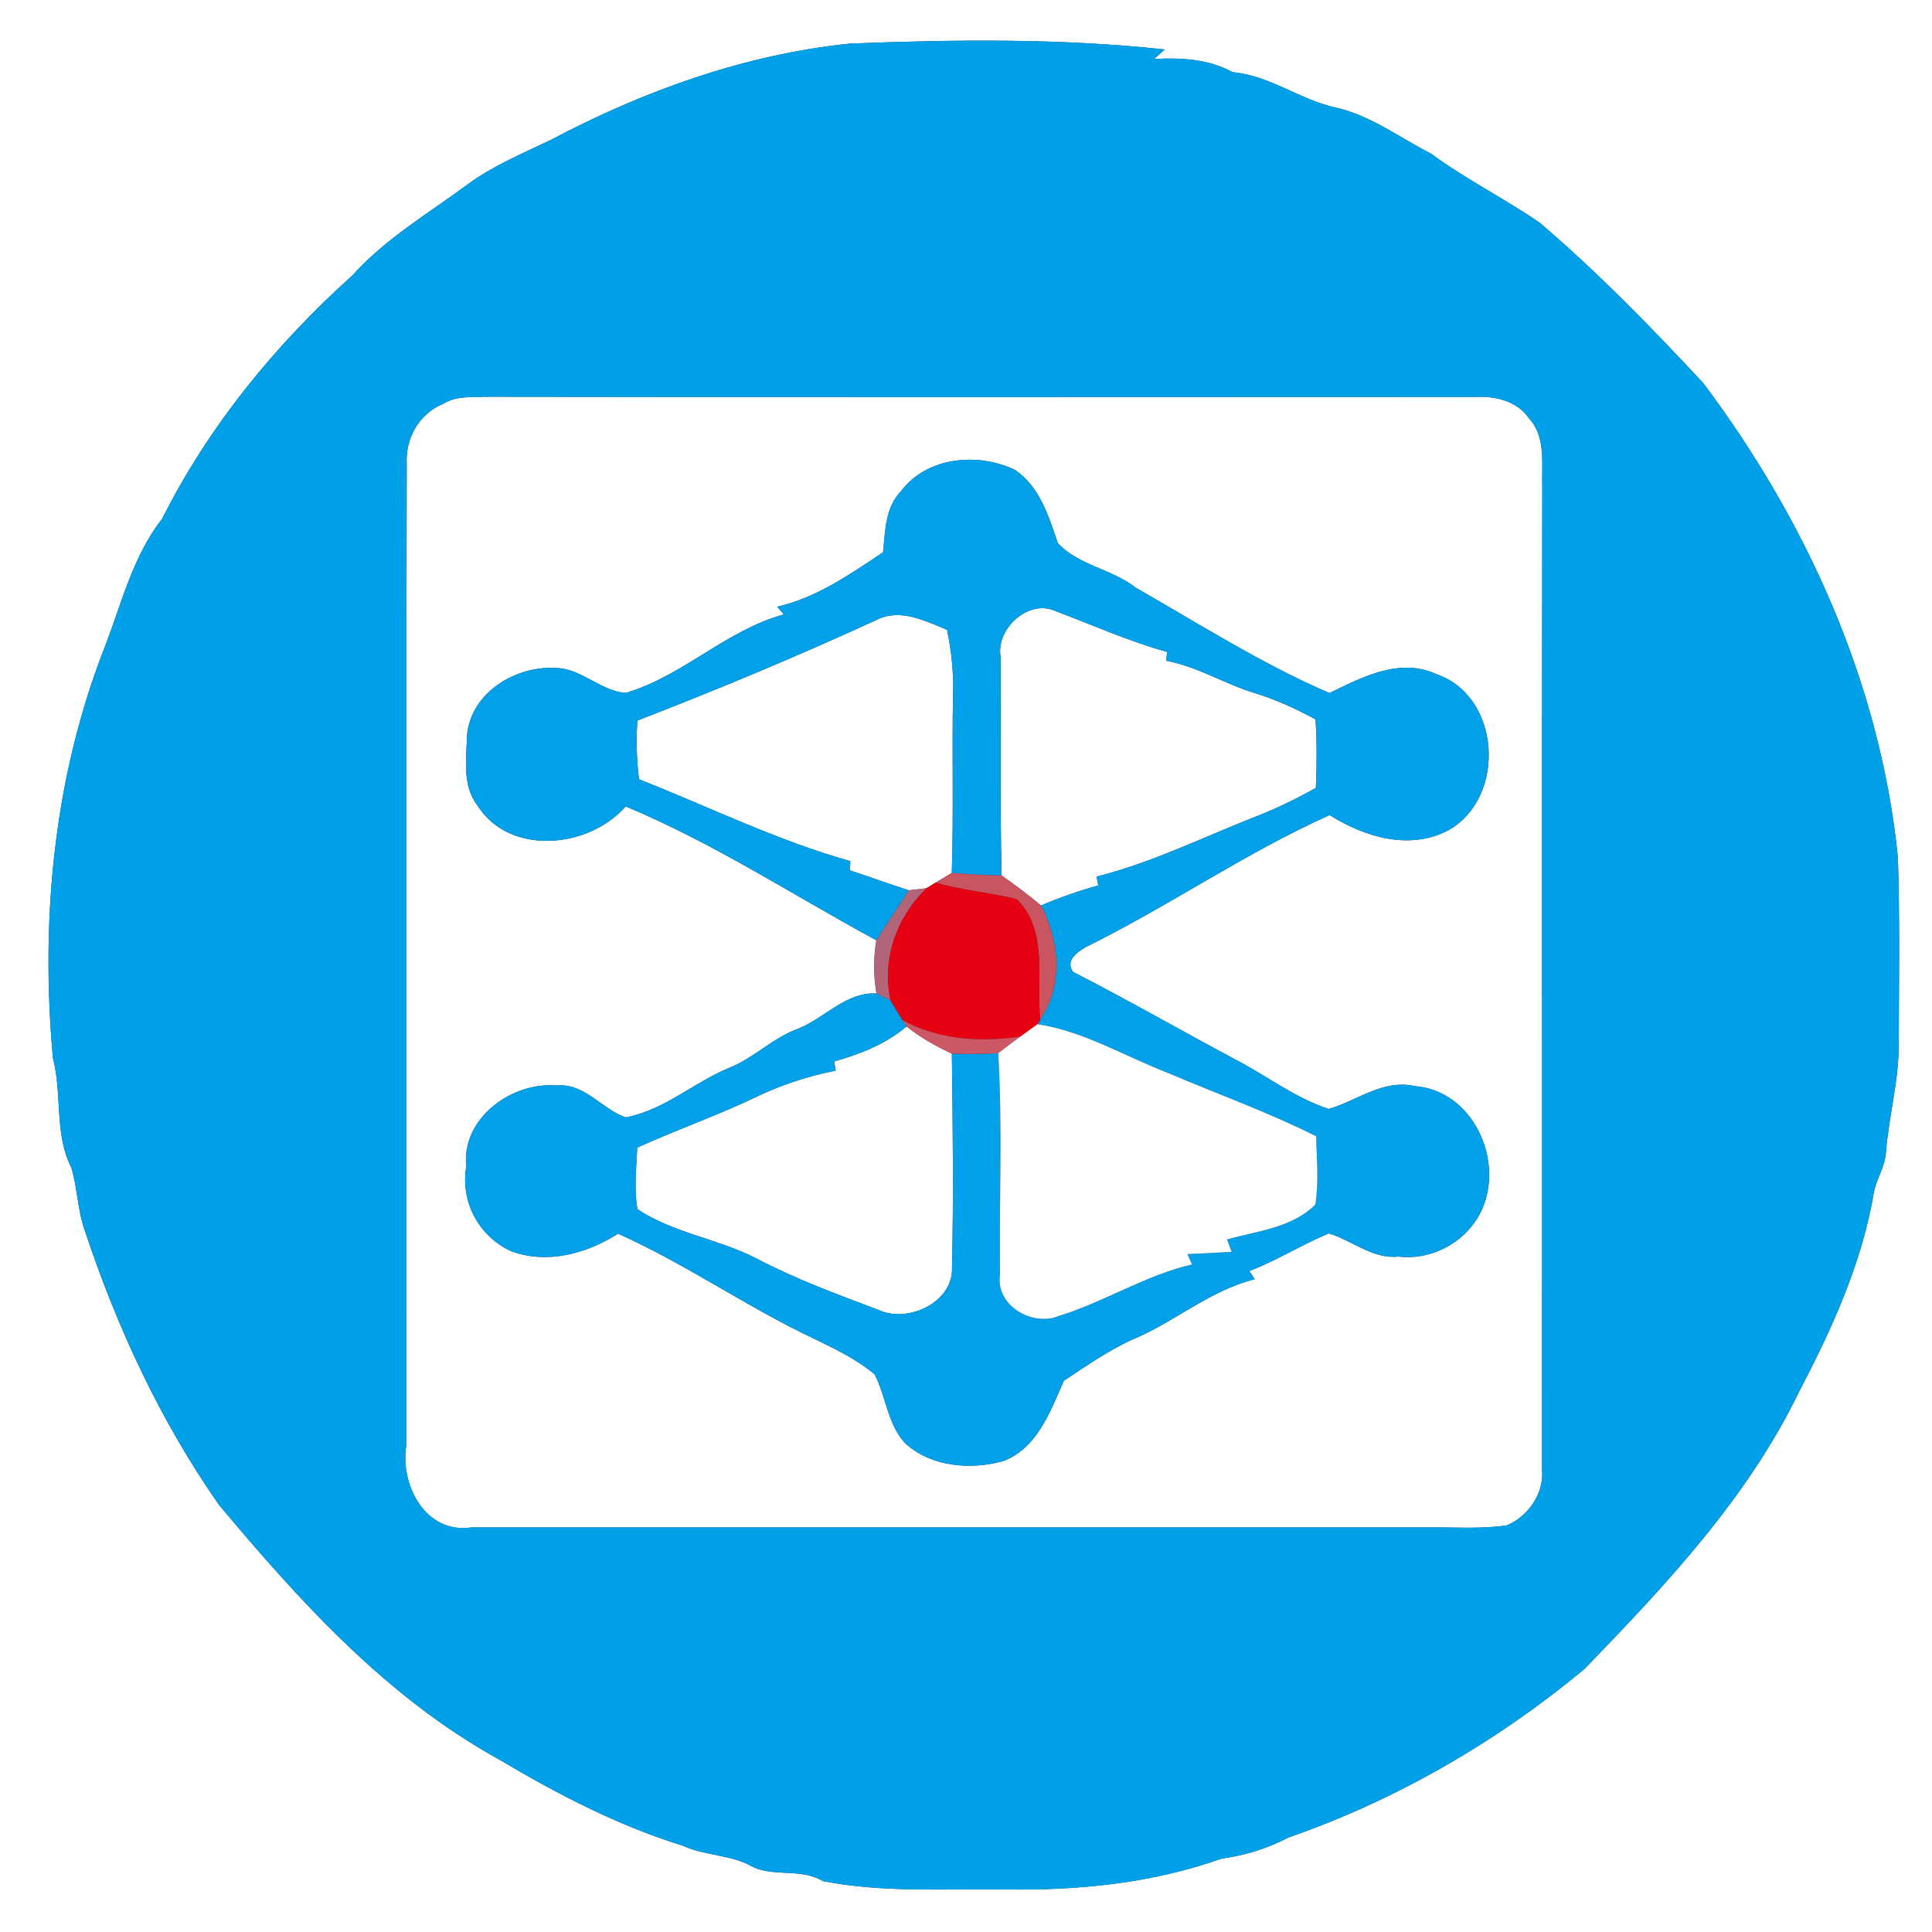 <?xml version="1.0" encoding="UTF-8" ?>
<!DOCTYPE svg PUBLIC "-//W3C//DTD SVG 1.1//EN" "http://www.w3.org/Graphics/SVG/1.1/DTD/svg11.dtd">
<svg width="250pt" height="250pt" viewBox="0 0 250 250" version="1.1" xmlns="http://www.w3.org/2000/svg">
<rect x="0" y="0" width="250" height="250" fill="#333333" stroke="none"/>
<g id="#ffffffff">
<path fill="#ffffff" opacity="1.00" d=" M 0.00 0.00 L 250.00 0.00 L 250.00 250.00 L 0.00 250.00 L 0.00 0.00 M 71.24 18.12 C 67.65 19.85 63.93 21.38 60.69 23.73 C 55.55 27.55 49.94 30.81 45.62 35.62 C 35.65 44.57 27.01 55.13 20.98 67.13 C 17.00 72.21 15.61 78.63 13.25 84.51 C 6.89 101.15 5.24 119.28 6.85 136.92 C 8.07 141.56 7.00 146.67 9.21 151.05 C 10.03 153.68 10.02 156.51 10.94 159.13 C 15.11 171.72 20.74 183.88 28.36 194.76 C 38.81 207.24 50.05 219.65 64.47 227.61 C 72.02 232.10 79.89 236.21 88.31 238.82 C 91.24 240.18 94.67 239.95 97.47 241.61 C 100.31 242.88 103.71 241.74 106.47 243.41 C 114.20 244.93 122.16 244.40 130.00 244.49 C 139.48 244.66 149.11 243.69 158.08 240.50 C 161.10 240.10 164.00 239.19 166.70 237.78 C 180.64 232.94 193.64 225.42 205.00 215.99 C 215.53 205.12 226.14 193.86 232.79 180.10 C 237.10 171.88 241.00 163.30 242.52 154.07 C 242.92 152.38 243.94 150.88 244.04 149.11 C 244.41 144.37 245.75 139.76 245.69 134.99 C 245.73 126.98 245.84 118.97 245.59 110.97 C 243.35 88.60 233.82 67.45 220.41 49.58 C 213.66 42.34 206.75 35.22 199.21 28.80 C 194.64 25.67 189.66 23.18 185.19 19.89 C 181.15 17.83 177.41 14.98 172.94 13.94 C 168.24 12.95 164.35 9.77 159.48 9.34 C 156.38 7.61 152.82 7.46 149.34 7.63 C 149.80 7.22 150.25 6.81 150.71 6.40 C 137.20 4.94 123.57 5.11 110.01 5.64 C 96.41 7.02 83.28 11.76 71.24 18.12 Z" />
<path fill="#ffffff" opacity="1.00" d=" M 57.34 52.26 C 59.03 51.20 61.08 51.41 62.98 51.34 C 105.67 51.41 148.35 51.37 191.03 51.36 C 193.55 51.24 196.34 51.93 197.84 54.12 C 200.08 56.54 199.47 60.00 199.57 63.00 C 199.50 105.35 199.58 147.70 199.53 190.04 C 199.87 193.17 197.81 196.18 194.99 197.38 C 191.69 197.87 188.33 197.61 185.00 197.65 C 143.66 197.64 102.32 197.65 60.98 197.65 C 55.05 198.52 51.73 192.13 52.58 187.00 C 52.64 144.65 52.54 102.30 52.63 59.95 C 52.46 56.67 54.27 53.51 57.34 52.26 M 116.59 63.56 C 114.54 65.66 114.54 68.73 114.27 71.46 C 110.00 74.31 105.64 77.36 100.56 78.51 C 100.85 78.84 101.14 79.18 101.42 79.51 C 93.95 81.55 88.38 87.47 80.99 89.66 C 77.77 89.45 75.31 86.55 72.03 86.44 C 66.86 86.09 61.08 89.48 60.45 94.96 C 60.36 98.03 59.75 101.60 61.78 104.22 C 65.93 110.82 76.21 109.79 80.96 104.35 C 92.30 109.08 102.65 115.84 113.40 121.68 C 113.01 123.94 113.02 126.29 113.42 128.56 C 109.49 128.33 106.73 131.73 103.29 133.11 C 100.01 134.27 97.58 136.91 94.35 138.18 C 89.77 140.07 85.92 143.67 80.96 144.59 C 77.85 143.50 75.63 140.12 72.02 140.46 C 66.22 139.97 59.67 144.71 60.33 150.97 C 59.55 155.53 61.99 160.03 66.18 161.92 C 70.87 163.62 75.90 162.22 79.98 159.64 C 88.84 163.60 96.85 169.27 105.65 173.38 C 108.27 174.66 110.94 175.95 113.18 177.85 C 114.68 180.75 114.84 184.35 117.18 186.80 C 120.56 189.85 125.66 190.23 129.87 189.05 C 134.29 187.32 135.90 182.61 137.67 178.66 C 140.47 176.81 143.26 174.87 146.31 173.43 C 151.86 171.19 156.45 167.01 162.36 165.53 C 162.13 165.18 161.90 164.82 161.67 164.47 C 165.22 163.11 168.44 161.06 171.95 159.60 C 175.00 160.51 177.61 162.96 180.98 162.60 C 185.36 163.12 189.79 160.66 191.68 156.70 C 194.76 150.20 190.59 141.08 183.04 140.54 C 178.94 139.62 175.62 142.44 171.93 143.50 C 167.57 142.08 163.89 139.18 159.85 137.10 C 152.84 133.35 145.93 129.39 138.86 125.77 C 137.80 124.31 139.40 123.19 140.52 122.54 C 151.24 117.26 161.13 110.37 172.05 105.47 C 176.61 108.33 182.42 110.10 187.49 107.40 C 194.95 103.13 194.22 90.09 185.88 87.24 C 181.11 85.04 176.29 87.62 172.03 89.68 C 163.28 85.92 155.23 80.77 146.99 76.06 C 143.90 73.64 139.61 73.18 136.89 70.30 C 135.70 66.82 134.55 62.97 131.33 60.80 C 126.53 58.51 119.95 59.09 116.59 63.56 Z" />
<path fill="#ffffff" opacity="1.00" d=" M 129.47 84.94 C 128.86 81.32 133.17 77.44 136.62 79.09 C 141.41 80.89 146.09 82.99 151.03 84.36 C 150.99 84.74 150.94 85.12 150.90 85.50 C 154.97 86.26 158.50 88.52 162.43 89.71 C 165.15 90.53 167.73 91.75 170.23 93.08 C 170.41 96.03 170.41 98.99 170.27 101.95 C 167.62 103.45 164.87 104.76 162.03 105.85 C 155.36 108.49 148.88 111.68 141.89 113.43 C 141.97 113.81 142.04 114.19 142.12 114.57 C 139.59 115.28 137.12 116.14 134.71 117.17 C 133.08 115.79 131.35 114.53 129.61 113.29 C 129.38 103.84 129.52 94.39 129.47 84.94 Z" />
<path fill="#ffffff" opacity="1.00" d=" M 82.48 93.24 C 92.88 89.21 103.17 84.93 113.31 80.27 C 116.39 78.64 119.66 80.32 122.55 81.50 C 123.13 84.30 123.42 87.15 123.32 90.00 C 123.18 97.65 123.41 105.31 123.16 112.96 C 122.64 113.27 121.59 113.89 121.07 114.21 C 120.78 114.39 120.18 114.76 119.88 114.94 C 119.31 115.00 118.17 115.13 117.60 115.20 C 115.05 114.39 112.53 113.46 109.99 112.63 C 110.00 112.23 110.01 111.83 110.03 111.43 C 100.61 108.79 91.78 104.42 82.69 100.84 C 82.38 98.32 82.30 95.77 82.48 93.24 Z" />
<path fill="#ffffff" opacity="1.00" d=" M 117.31 132.82 C 119.09 134.26 121.10 135.37 123.17 136.34 C 123.29 145.58 123.40 154.83 123.19 164.06 C 123.35 168.55 117.44 171.26 113.70 169.51 C 108.31 167.48 102.89 165.49 97.79 162.80 C 92.86 160.29 87.12 159.55 82.49 156.47 C 82.02 153.83 82.35 151.15 82.46 148.50 C 87.55 146.18 92.84 144.35 97.88 141.93 C 101.14 140.36 104.59 139.24 108.14 138.54 C 108.07 138.14 108.00 137.75 107.94 137.35 C 111.30 136.40 114.61 135.12 117.31 132.82 Z" />
</g>
<g id="#00a0e9ff">
<path fill="#00a0e9" opacity="1.00" d=" M 71.24 18.12 C 83.28 11.76 96.41 7.02 110.01 5.64 C 123.57 5.11 137.20 4.94 150.71 6.40 C 150.25 6.81 149.80 7.22 149.34 7.63 C 152.82 7.46 156.38 7.61 159.48 9.34 C 164.35 9.77 168.24 12.95 172.94 13.94 C 177.41 14.98 181.15 17.83 185.19 19.89 C 189.66 23.18 194.64 25.67 199.21 28.80 C 206.75 35.22 213.66 42.34 220.41 49.58 C 233.82 67.45 243.35 88.60 245.59 110.97 C 245.84 118.97 245.73 126.98 245.69 134.99 C 245.75 139.76 244.41 144.37 244.04 149.11 C 243.94 150.88 242.92 152.38 242.52 154.07 C 241.00 163.30 237.10 171.88 232.79 180.10 C 226.14 193.86 215.53 205.12 205.00 215.99 C 193.64 225.42 180.64 232.94 166.70 237.78 C 164.00 239.19 161.10 240.10 158.08 240.50 C 149.11 243.69 139.48 244.66 130.00 244.49 C 122.16 244.40 114.20 244.93 106.47 243.41 C 103.71 241.74 100.31 242.88 97.47 241.61 C 94.67 239.95 91.24 240.18 88.31 238.82 C 79.89 236.21 72.02 232.10 64.47 227.61 C 50.05 219.65 38.81 207.24 28.36 194.76 C 20.74 183.88 15.11 171.72 10.94 159.13 C 10.02 156.51 10.03 153.68 9.21 151.05 C 7.00 146.67 8.07 141.56 6.85 136.92 C 5.24 119.28 6.89 101.15 13.25 84.51 C 15.61 78.63 17.00 72.21 20.98 67.13 C 27.01 55.13 35.65 44.57 45.62 35.62 C 49.94 30.81 55.55 27.55 60.69 23.73 C 63.93 21.38 67.65 19.85 71.24 18.12 M 57.34 52.26 C 54.27 53.51 52.46 56.67 52.63 59.95 C 52.54 102.30 52.64 144.65 52.58 187.00 C 51.73 192.13 55.05 198.52 60.98 197.65 C 102.32 197.65 143.66 197.64 185.00 197.65 C 188.33 197.61 191.69 197.87 194.99 197.38 C 197.81 196.18 199.87 193.17 199.53 190.04 C 199.58 147.70 199.50 105.35 199.57 63.00 C 199.47 60.00 200.08 56.54 197.84 54.12 C 196.34 51.93 193.55 51.24 191.03 51.36 C 148.35 51.37 105.67 51.41 62.98 51.34 C 61.08 51.41 59.03 51.20 57.34 52.26 Z" />
</g>
<g id="#02a0e9ff">
<path fill="#02a0e9" opacity="1.00" d=" M 116.59 63.56 C 119.95 59.09 126.53 58.51 131.33 60.80 C 134.55 62.97 135.70 66.82 136.89 70.30 C 139.61 73.18 143.90 73.64 146.99 76.06 C 155.23 80.77 163.28 85.92 172.03 89.68 C 176.29 87.62 181.11 85.04 185.88 87.24 C 194.22 90.09 194.95 103.13 187.49 107.40 C 182.42 110.10 176.61 108.33 172.05 105.47 C 161.13 110.37 151.24 117.26 140.52 122.54 C 139.40 123.19 137.80 124.31 138.86 125.77 C 145.93 129.39 152.84 133.35 159.85 137.10 C 163.89 139.18 167.57 142.08 171.93 143.50 C 175.62 142.44 178.94 139.62 183.04 140.54 C 190.59 141.08 194.76 150.20 191.68 156.70 C 189.79 160.66 185.36 163.12 180.98 162.60 C 177.61 162.96 175.00 160.51 171.95 159.60 C 168.44 161.06 165.22 163.11 161.67 164.47 C 161.90 164.82 162.13 165.18 162.36 165.53 C 156.45 167.01 151.86 171.19 146.31 173.43 C 143.26 174.87 140.47 176.81 137.67 178.66 C 135.90 182.61 134.29 187.32 129.87 189.05 C 125.66 190.23 120.56 189.85 117.18 186.80 C 114.84 184.35 114.68 180.75 113.18 177.85 C 110.94 175.95 108.27 174.66 105.65 173.38 C 96.85 169.27 88.84 163.60 79.98 159.64 C 75.90 162.22 70.87 163.62 66.18 161.92 C 61.99 160.03 59.55 155.53 60.33 150.97 C 59.67 144.71 66.22 139.97 72.02 140.46 C 75.63 140.12 77.85 143.50 80.96 144.59 C 85.92 143.67 89.77 140.07 94.35 138.18 C 97.58 136.91 100.01 134.27 103.29 133.11 C 106.73 131.73 109.49 128.33 113.42 128.56 C 113.87 128.78 114.77 129.22 115.22 129.44 C 115.74 130.30 116.26 131.15 116.79 132.01 L 117.31 132.82 C 114.61 135.12 111.30 136.40 107.94 137.35 C 108.00 137.75 108.07 138.14 108.14 138.54 C 104.59 139.24 101.14 140.36 97.88 141.93 C 92.84 144.35 87.55 146.18 82.46 148.50 C 82.35 151.15 82.02 153.83 82.49 156.47 C 87.12 159.55 92.86 160.29 97.79 162.80 C 102.89 165.49 108.31 167.48 113.70 169.51 C 117.44 171.26 123.35 168.55 123.19 164.06 C 123.40 154.83 123.29 145.58 123.17 136.34 C 125.17 136.42 127.17 136.36 129.17 136.29 C 129.74 145.85 129.28 155.43 129.40 164.99 C 128.81 168.91 133.57 171.70 136.99 170.29 C 142.90 168.48 148.17 165.02 154.24 163.62 C 154.04 163.17 153.84 162.72 153.65 162.28 C 155.56 162.20 157.46 162.10 159.37 161.98 C 159.17 161.44 158.98 160.91 158.78 160.38 C 162.68 159.28 167.21 158.88 170.20 155.87 C 170.68 152.95 170.37 149.97 170.31 147.03 C 164.09 143.92 157.54 141.57 151.15 138.85 C 145.54 136.68 140.27 133.46 134.26 132.53 L 134.59 131.95 C 137.62 127.58 137.11 121.70 134.71 117.17 C 137.12 116.14 139.59 115.28 142.12 114.57 C 142.04 114.19 141.97 113.81 141.89 113.43 C 148.88 111.68 155.36 108.49 162.03 105.85 C 164.87 104.76 167.62 103.45 170.27 101.95 C 170.41 98.99 170.41 96.03 170.23 93.08 C 167.73 91.75 165.15 90.53 162.43 89.71 C 158.50 88.52 154.97 86.26 150.90 85.50 C 150.94 85.12 150.99 84.74 151.03 84.36 C 146.09 82.99 141.41 80.89 136.62 79.09 C 133.17 77.44 128.86 81.32 129.47 84.94 C 129.52 94.39 129.38 103.84 129.61 113.29 C 127.45 113.24 125.30 113.14 123.16 112.96 C 123.41 105.31 123.18 97.65 123.32 90.00 C 123.42 87.15 123.13 84.30 122.55 81.50 C 119.66 80.32 116.39 78.64 113.31 80.27 C 103.17 84.93 92.88 89.21 82.48 93.24 C 82.30 95.77 82.38 98.32 82.69 100.84 C 91.78 104.42 100.61 108.79 110.03 111.43 C 110.01 111.83 110.00 112.23 109.99 112.63 C 112.53 113.46 115.05 114.39 117.60 115.20 C 116.25 117.39 114.77 119.50 113.40 121.68 C 102.65 115.84 92.30 109.08 80.96 104.35 C 76.21 109.79 65.93 110.82 61.78 104.22 C 59.75 101.60 60.36 98.03 60.45 94.96 C 61.08 89.48 66.86 86.09 72.03 86.44 C 75.31 86.55 77.77 89.45 80.99 89.66 C 88.38 87.47 93.95 81.55 101.42 79.51 C 101.14 79.18 100.85 78.84 100.56 78.51 C 105.64 77.36 110.00 74.31 114.27 71.46 C 114.54 68.73 114.54 65.66 116.59 63.56 Z" />
</g>
<g id="#c85560ff">
<path fill="#c85560" opacity="1.00" d=" M 121.07 114.21 C 121.59 113.89 122.64 113.27 123.16 112.96 C 125.30 113.14 127.45 113.24 129.61 113.29 C 131.35 114.53 133.08 115.79 134.71 117.17 C 137.11 121.70 137.62 127.58 134.59 131.95 C 134.11 126.78 135.66 120.43 131.58 116.36 C 128.11 115.48 124.51 115.24 121.07 114.21 Z" />
</g>
<g id="#e50112ff">
<path fill="#e50112" opacity="1.00" d=" M 121.07 114.21 C 124.51 115.24 128.11 115.48 131.58 116.36 C 135.66 120.43 134.11 126.78 134.59 131.95 L 134.26 132.53 C 133.70 132.93 132.58 133.74 132.02 134.14 C 126.81 134.87 121.47 134.57 116.79 132.01 C 116.26 131.15 115.74 130.30 115.22 129.44 C 114.07 124.08 115.99 118.70 119.88 114.94 C 120.18 114.76 120.78 114.39 121.07 114.21 Z" />
</g>
<g id="#b26479ff">
<path fill="#b26479" opacity="1.00" d=" M 117.60 115.20 C 118.17 115.13 119.31 115.00 119.88 114.94 C 115.99 118.70 114.07 124.08 115.22 129.44 C 114.77 129.22 113.87 128.78 113.42 128.56 C 113.02 126.29 113.01 123.94 113.40 121.68 C 114.77 119.50 116.25 117.39 117.60 115.20 Z" />
</g>
<g id="#cc5866ff">
<path fill="#cc5866" opacity="1.00" d=" M 116.79 132.01 C 121.47 134.57 126.81 134.87 132.02 134.14 C 131.06 134.84 130.11 135.56 129.17 136.29 C 127.17 136.36 125.17 136.42 123.17 136.34 C 121.10 135.37 119.09 134.26 117.31 132.82 L 116.79 132.01 Z" />
</g>
<g id="#feffffff">
<path fill="#feffff" opacity="1.00" d=" M 132.02 134.14 C 132.58 133.74 133.70 132.93 134.26 132.53 C 140.27 133.46 145.54 136.68 151.15 138.85 C 157.54 141.57 164.09 143.92 170.31 147.03 C 170.37 149.97 170.68 152.95 170.20 155.87 C 167.21 158.88 162.68 159.28 158.78 160.38 C 158.98 160.91 159.17 161.44 159.37 161.98 C 157.46 162.10 155.56 162.20 153.65 162.28 C 153.84 162.72 154.04 163.17 154.24 163.62 C 148.17 165.02 142.90 168.48 136.99 170.29 C 133.57 171.70 128.81 168.91 129.40 164.99 C 129.28 155.43 129.74 145.85 129.17 136.29 C 130.11 135.56 131.06 134.84 132.02 134.14 Z" />
</g>
</svg>

